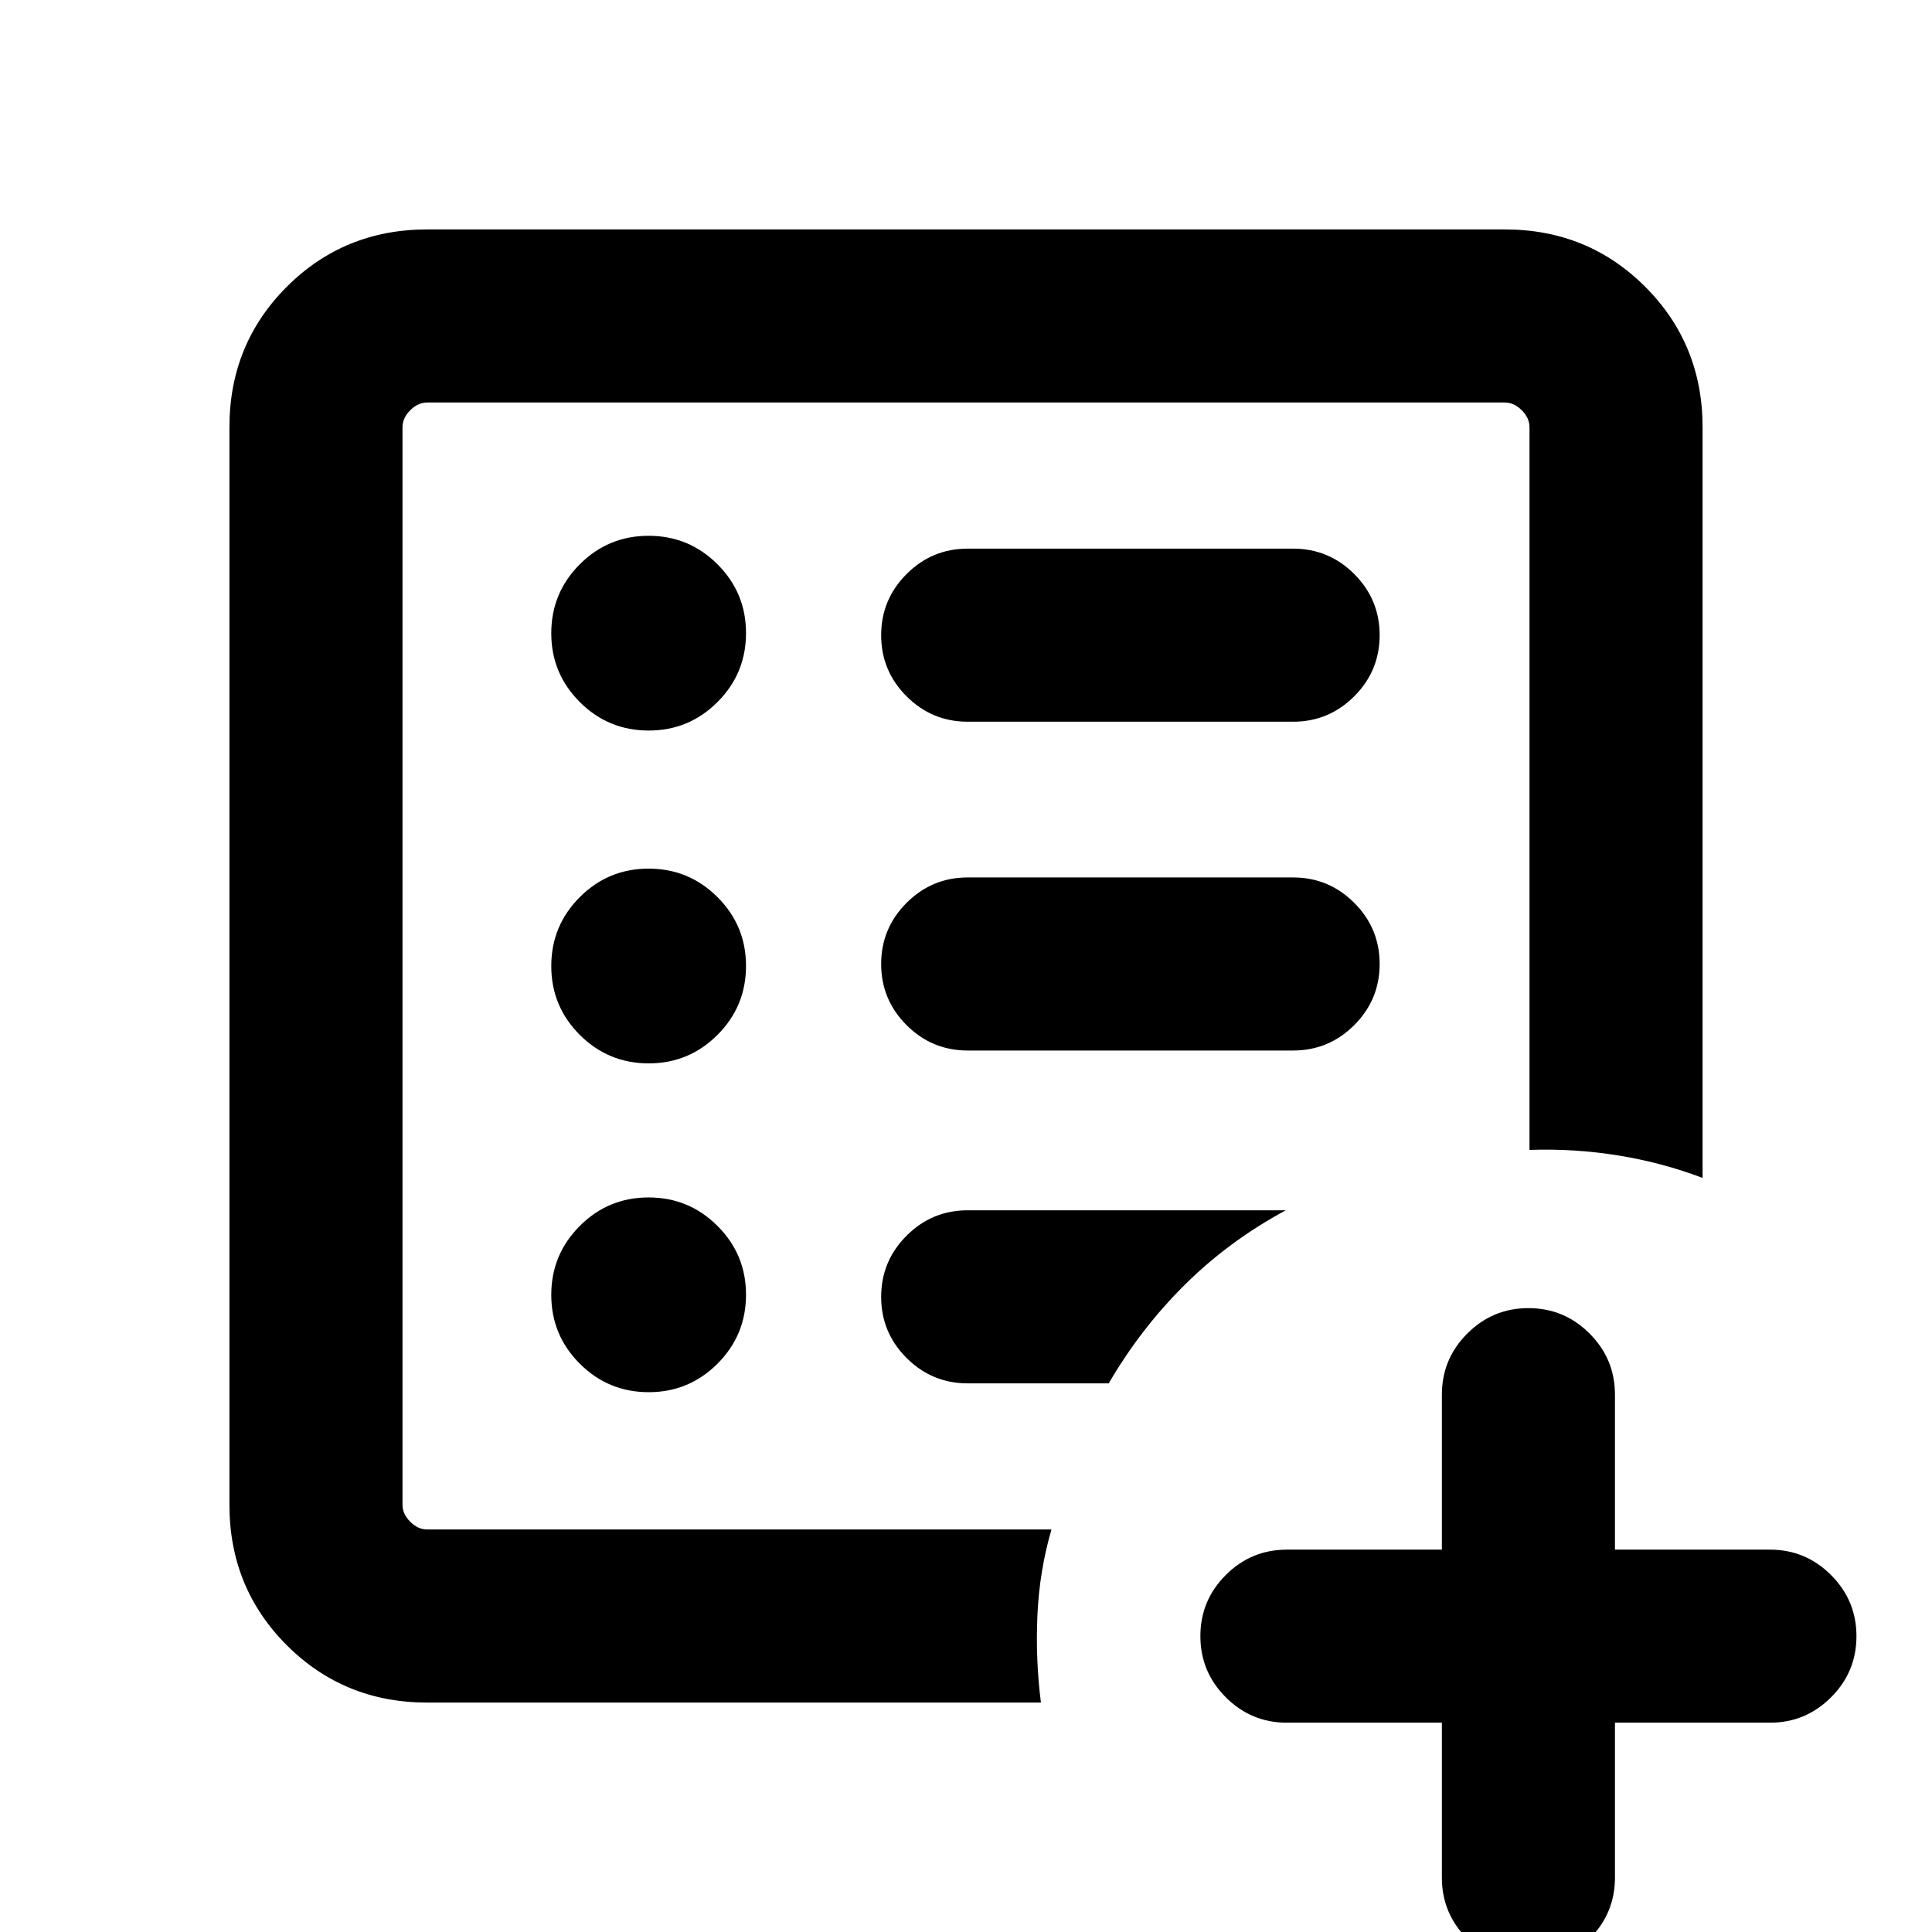 <svg xmlns="http://www.w3.org/2000/svg" height="24" viewBox="0 96 960 960" width="24"><path d="M200 856V296 856Zm12.309 85.999q-41.308 0-69.808-28.5-28.5-28.5-28.5-69.808V308.309q0-41.308 28.5-69.808 28.5-28.5 69.808-28.5h535.382q41.308 0 69.808 28.5 28.5 28.5 28.5 69.808v372.999q-19.769-7.538-41.577-11.115-21.807-3.577-44.422-2.808V308.309q0-4.616-3.846-8.463-3.847-3.846-8.463-3.846H212.309q-4.616 0-8.463 3.846-3.846 3.847-3.846 8.463v535.382q0 4.616 3.846 8.463 3.847 3.846 8.463 3.846h310.153q-6 20.615-6.976 42.66-.977 22.046 1.745 43.339H212.309Zm110.026-154.23q20.05 0 34.203-14.181 14.154-14.181 14.154-34.231 0-20.05-14.181-34.203Q342.331 691 322.281 691q-20.05 0-34.204 14.181-14.153 14.18-14.153 34.23 0 20.05 14.18 34.204 14.181 14.154 34.231 14.154Zm0-163.385q20.05 0 34.203-14.18 14.154-14.181 14.154-34.231 0-20.05-14.181-34.204-14.18-14.153-34.23-14.153-20.05 0-34.204 14.18-14.153 14.181-14.153 34.231 0 20.05 14.18 34.204 14.181 14.153 34.231 14.153Zm0-165.384q20.05 0 34.203-14.181 14.154-14.18 14.154-34.23 0-20.05-14.181-34.204-14.18-14.154-34.23-14.154-20.05 0-34.204 14.181-14.153 14.181-14.153 34.231 0 20.05 14.18 34.203Q302.285 459 322.335 459Zm320.204 158.999q17.749 0 30.374-12.628 12.625-12.629 12.625-30.384 0-17.756-12.625-30.371-12.625-12.615-30.374-12.615H480.846q-17.75 0-30.375 12.628-12.625 12.629-12.625 30.384 0 17.756 12.625 30.371 12.625 12.615 30.375 12.615h161.693Zm0-163.384q17.749 0 30.374-12.629 12.625-12.628 12.625-30.384 0-17.755-12.625-30.37-12.625-12.616-30.374-12.616H480.846q-17.75 0-30.375 12.629t-12.625 30.384q0 17.756 12.625 30.371 12.625 12.615 30.375 12.615h161.693Zm-91.615 328.769q15.846-27.231 37.846-49.038 22-21.807 50.154-36.961H480.846q-17.75 0-30.375 12.629-12.625 12.628-12.625 30.384 0 17.755 12.625 30.37 12.625 12.616 30.375 12.616h70.078Zm165.538 168.615h-77.001q-17.749 0-30.374-12.628-12.625-12.629-12.625-30.384 0-17.756 12.625-30.371 12.625-12.615 30.374-12.615h77.001V789q0-17.75 12.629-30.375 12.628-12.624 30.384-12.624 17.755 0 30.371 12.624Q802.461 771.25 802.461 789v77.001h77q17.75 0 30.375 12.628 12.625 12.629 12.625 30.384 0 17.756-12.625 30.371-12.625 12.615-30.375 12.615h-77V1029q0 17.75-12.629 30.37-12.629 12.63-30.384 12.63-17.755 0-30.371-12.63-12.615-12.62-12.615-30.37v-77.001Z"/></svg>